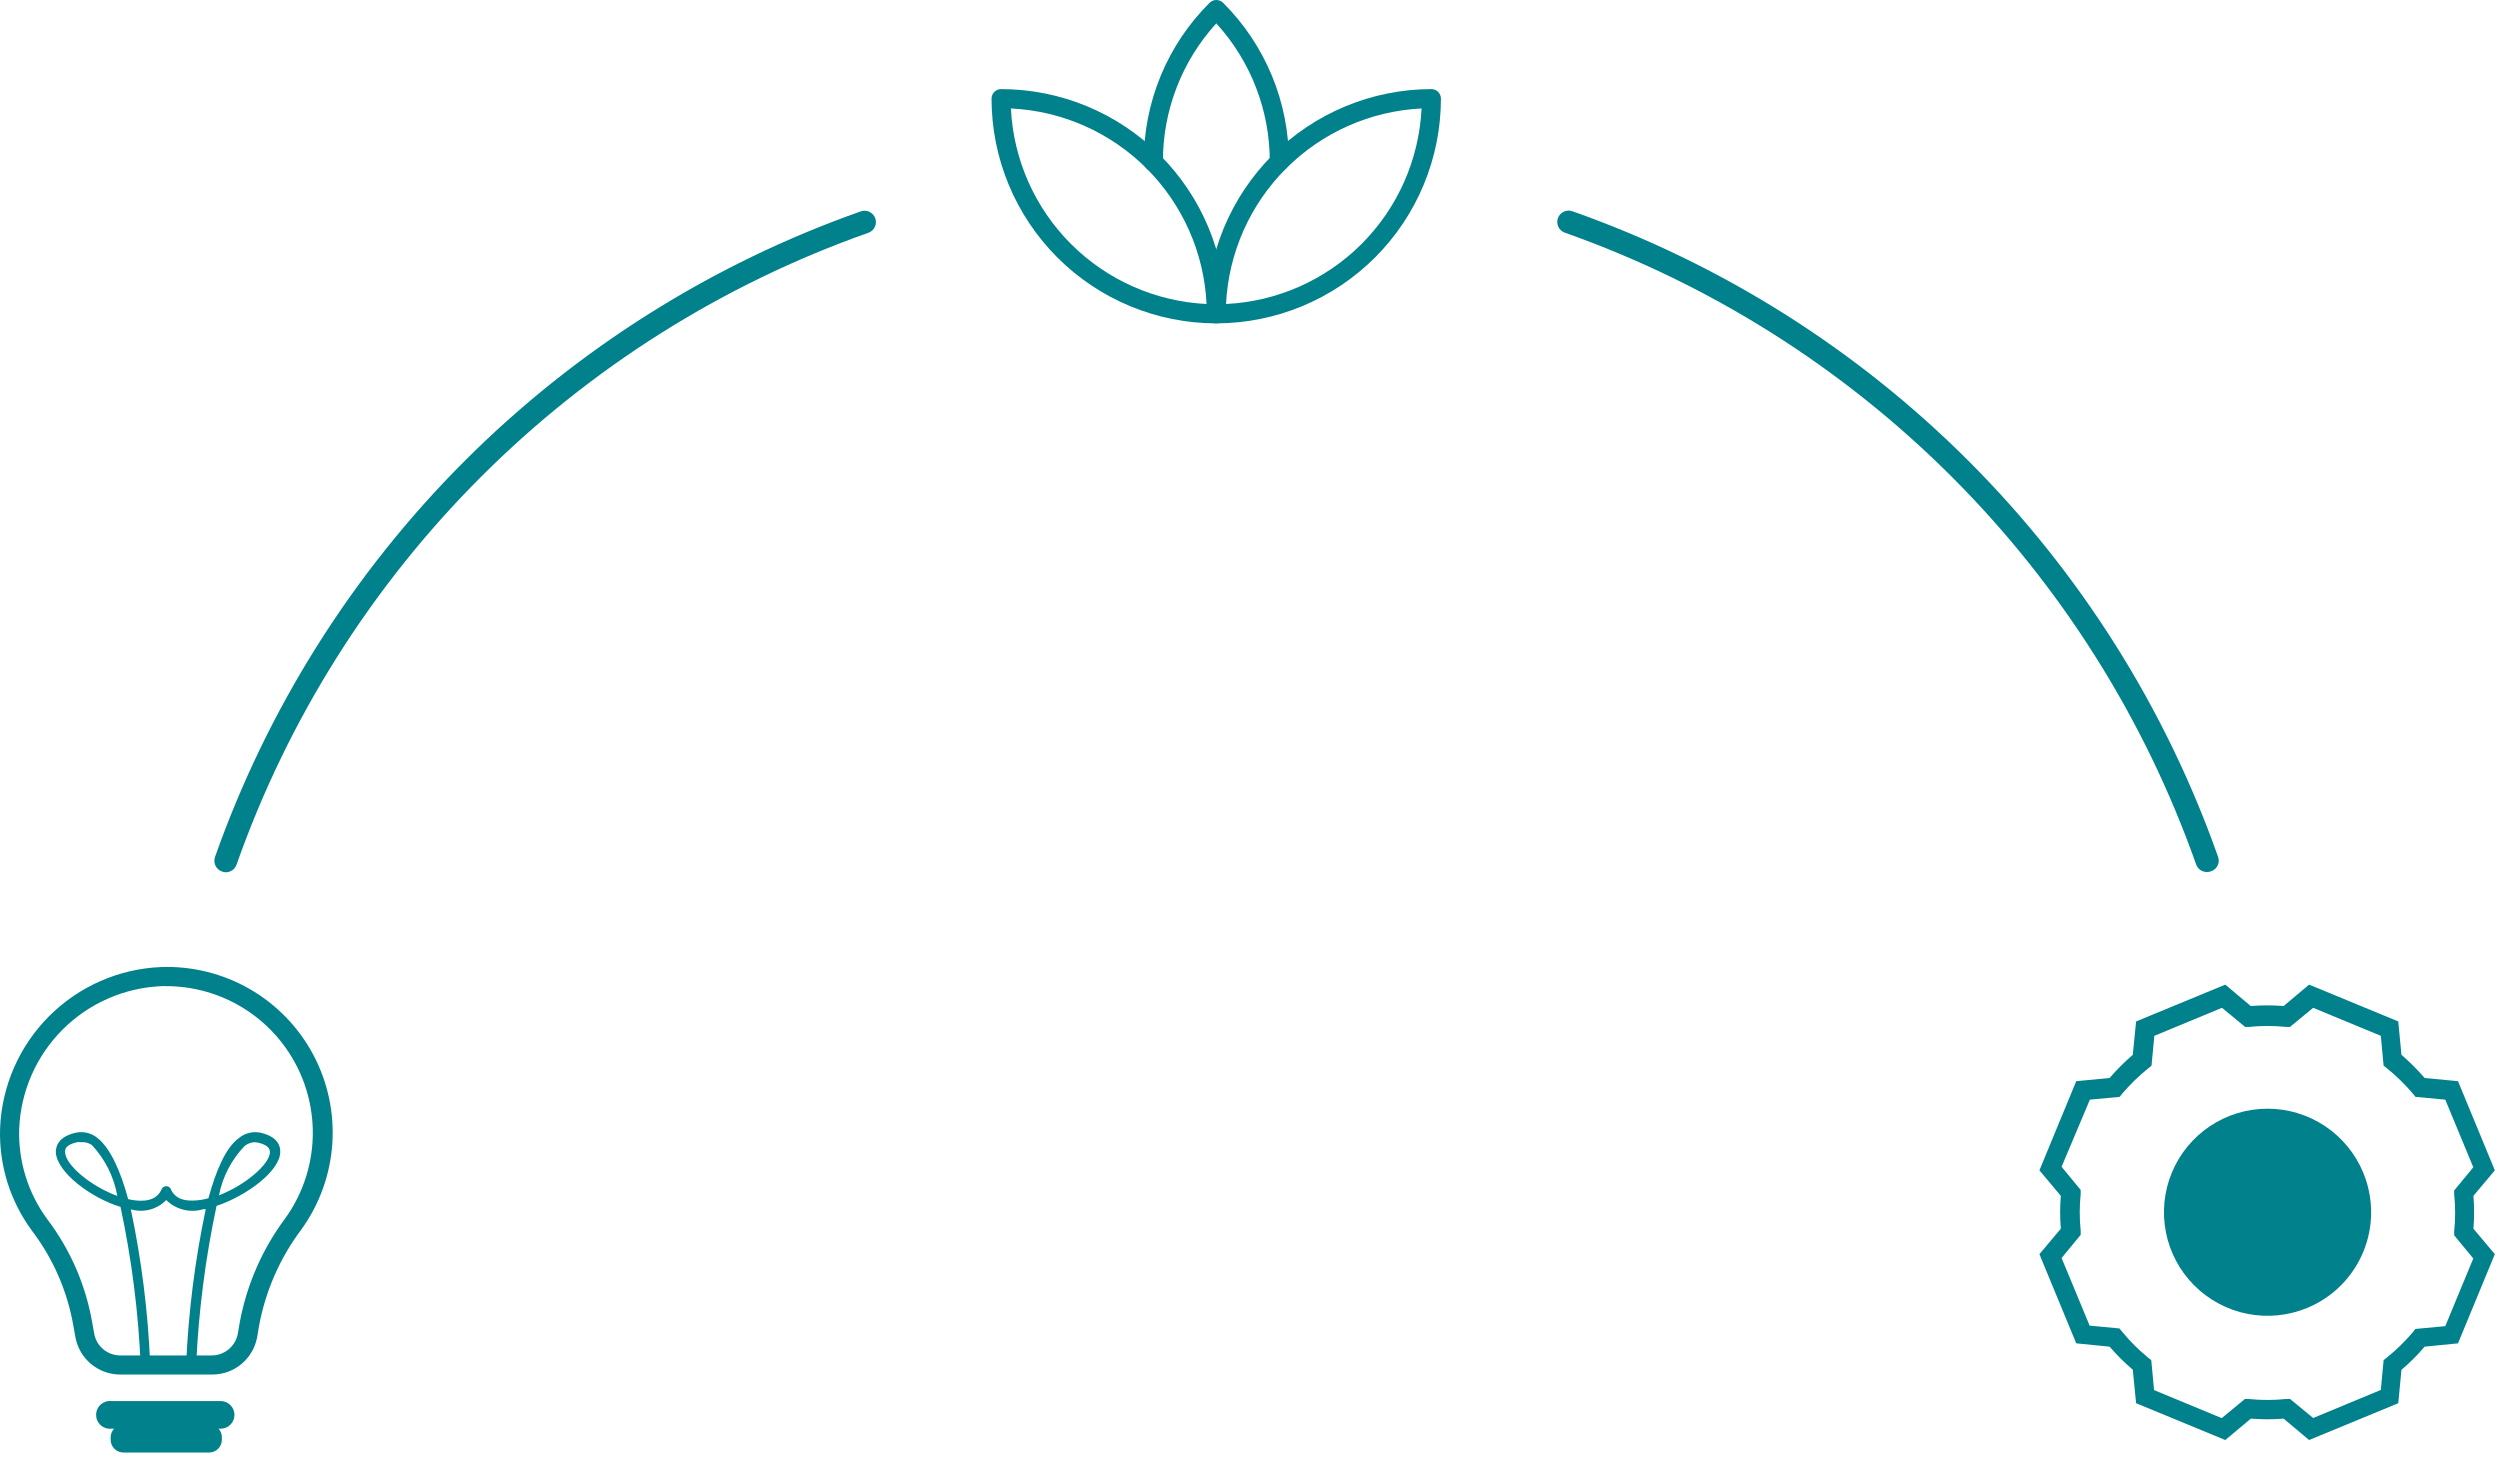 <svg width="202" height="118" viewBox="0 0 202 118" fill="none" xmlns="http://www.w3.org/2000/svg">
<path d="M179.802 116.354L172.597 113.38L172.33 110.673C171.658 110.102 171.031 109.479 170.456 108.81L167.76 108.542L164.785 101.337L166.514 99.279C166.442 98.395 166.442 97.507 166.514 96.623L164.785 94.564L167.76 87.359L170.456 87.102C171.034 86.432 171.66 85.806 172.33 85.229L172.597 82.532L179.802 79.558L181.861 81.287C182.745 81.215 183.633 81.215 184.516 81.287L186.575 79.558L193.78 82.532L194.037 85.229C194.707 85.806 195.333 86.432 195.91 87.102L198.607 87.359L201.582 94.564L199.853 96.623C199.925 97.507 199.925 98.395 199.853 99.279L201.582 101.337L198.607 108.542L195.91 108.81C195.339 109.485 194.712 110.111 194.037 110.683L193.78 113.38L186.575 116.354L184.516 114.625C183.636 114.697 182.751 114.697 181.871 114.625L179.802 116.354ZM185.031 113.03L186.904 114.574L192.37 112.309L192.596 109.901L192.854 109.695C193.62 109.076 194.326 108.387 194.964 107.636L195.159 107.379L197.578 107.153L199.842 101.687L198.298 99.814V99.495C198.401 98.502 198.401 97.502 198.298 96.51V96.191L199.842 94.317L197.578 88.852L195.169 88.626L194.964 88.368C194.326 87.618 193.62 86.928 192.854 86.31L192.596 86.104L192.37 83.695L186.904 81.431L185.031 82.975H184.712C183.72 82.872 182.719 82.872 181.727 82.975H181.408L179.535 81.431L174.069 83.695L173.843 86.104L173.596 86.31C172.824 86.925 172.114 87.615 171.475 88.368L171.27 88.626L168.861 88.852L166.576 94.276L168.12 96.15V96.469C168.017 97.461 168.017 98.461 168.12 99.454V99.773L166.576 101.646L168.841 107.111L171.249 107.338L171.455 107.585C172.084 108.358 172.791 109.065 173.565 109.695L173.822 109.901L174.049 112.32L179.514 114.584L181.387 113.04H181.706C182.699 113.143 183.699 113.143 184.691 113.04L185.031 113.03Z" fill="#01818C"/>
<path d="M186.42 105.681C184.891 106.314 183.208 106.48 181.585 106.157C179.961 105.835 178.47 105.038 177.3 103.867C176.129 102.697 175.332 101.206 175.009 99.582C174.687 97.959 174.852 96.276 175.486 94.747C176.119 93.218 177.192 91.911 178.569 90.992C179.945 90.072 181.563 89.582 183.218 89.582C184.873 89.582 186.491 90.073 187.867 90.993C189.243 91.913 190.316 93.221 190.949 94.75C191.37 95.765 191.587 96.853 191.588 97.952C191.588 99.051 191.372 100.139 190.951 101.155C190.531 102.17 189.914 103.092 189.136 103.869C188.359 104.646 187.436 105.261 186.42 105.681Z" fill="#01818C"/>
<path d="M98.271 26.128C98.066 26.128 97.87 26.046 97.725 25.901C97.58 25.757 97.499 25.56 97.499 25.356C97.507 20.543 99.423 15.929 102.826 12.526C106.229 9.123 110.843 7.207 115.655 7.199C115.86 7.199 116.057 7.281 116.201 7.425C116.346 7.57 116.427 7.766 116.427 7.971C116.422 12.785 114.507 17.4 111.104 20.804C107.7 24.207 103.085 26.122 98.271 26.128ZM114.863 8.764C110.738 8.966 106.836 10.695 103.915 13.616C100.995 16.536 99.266 20.438 99.064 24.563C103.189 24.363 107.093 22.635 110.014 19.714C112.934 16.793 114.663 12.889 114.863 8.764Z" fill="#01818C"/>
<path d="M103.371 13.848C103.27 13.85 103.17 13.831 103.076 13.793C102.982 13.756 102.897 13.7 102.825 13.629C102.754 13.558 102.696 13.474 102.658 13.38C102.619 13.287 102.599 13.188 102.599 13.087C102.613 8.944 101.07 4.947 98.276 1.888C95.488 4.946 93.949 8.938 93.963 13.076C93.963 13.281 93.882 13.477 93.737 13.622C93.592 13.767 93.396 13.848 93.191 13.848C92.986 13.848 92.79 13.767 92.645 13.622C92.5 13.477 92.419 13.281 92.419 13.076C92.41 10.69 92.876 8.326 93.787 6.121C94.699 3.916 96.039 1.914 97.73 0.231C97.802 0.158 97.888 0.1 97.982 0.06C98.077 0.02 98.178 0 98.281 0C98.383 0 98.485 0.02 98.579 0.06C98.674 0.1 98.76 0.158 98.832 0.231C100.521 1.915 101.86 3.918 102.772 6.122C103.684 8.327 104.149 10.691 104.143 13.076C104.14 13.28 104.058 13.475 103.913 13.619C103.769 13.763 103.574 13.846 103.371 13.848Z" fill="#01818C"/>
<path d="M98.273 26.128C93.458 26.125 88.841 24.211 85.437 20.807C82.033 17.402 80.119 12.786 80.116 7.971C80.116 7.766 80.198 7.57 80.342 7.425C80.487 7.281 80.683 7.199 80.888 7.199C85.695 7.205 90.304 9.114 93.706 12.509C97.109 15.903 99.028 20.508 99.045 25.314C99.052 25.42 99.037 25.525 99.001 25.624C98.966 25.723 98.91 25.814 98.837 25.89C98.764 25.967 98.677 26.027 98.58 26.068C98.483 26.109 98.378 26.129 98.273 26.128ZM81.681 8.764C81.883 12.89 83.614 16.794 86.536 19.715C89.459 22.635 93.364 24.363 97.49 24.563C97.293 20.435 95.563 16.529 92.64 13.607C89.716 10.686 85.809 8.959 81.681 8.764Z" fill="#01818C"/>
<path d="M17.104 111.064H9.724C8.849 111.066 8.002 110.756 7.334 110.19C6.667 109.624 6.222 108.839 6.081 107.976L5.926 107.111C5.442 104.329 4.298 101.703 2.591 99.454C0.816 97.056 -0.095 94.129 0.008 91.147C0.147 87.74 1.564 84.51 3.977 82.099C6.389 79.688 9.62 78.274 13.028 78.137C15.531 78.049 18.008 78.665 20.178 79.914C22.348 81.164 24.124 82.998 25.304 85.207C26.483 87.416 27.019 89.912 26.851 92.41C26.682 94.909 25.816 97.31 24.35 99.34C22.625 101.635 21.456 104.299 20.933 107.122L20.789 107.976C20.646 108.847 20.196 109.637 19.519 110.204C18.843 110.77 17.986 111.075 17.104 111.064ZM13.409 79.681H13.069C10.055 79.803 7.197 81.054 5.063 83.186C2.93 85.318 1.676 88.175 1.552 91.189C1.461 93.826 2.267 96.416 3.837 98.537C5.686 100.982 6.925 103.834 7.449 106.854L7.604 107.719C7.685 108.222 7.943 108.68 8.332 109.011C8.72 109.341 9.214 109.521 9.724 109.52H17.104C17.614 109.519 18.106 109.338 18.495 109.008C18.883 108.678 19.142 108.221 19.224 107.719L19.369 106.864C19.934 103.809 21.195 100.925 23.053 98.435C24.325 96.663 25.082 94.575 25.243 92.4C25.403 90.226 24.96 88.049 23.963 86.11C22.966 84.171 21.453 82.545 19.591 81.41C17.729 80.276 15.589 79.678 13.409 79.681Z" fill="#01818C"/>
<path d="M18.946 114.326C18.946 114.03 18.829 113.747 18.621 113.537C18.413 113.326 18.13 113.207 17.834 113.204H8.993C8.837 113.189 8.68 113.207 8.532 113.256C8.383 113.306 8.247 113.386 8.131 113.491C8.015 113.596 7.923 113.724 7.86 113.867C7.796 114.01 7.764 114.165 7.764 114.321C7.764 114.478 7.796 114.632 7.86 114.775C7.923 114.918 8.015 115.046 8.131 115.152C8.247 115.257 8.383 115.336 8.532 115.386C8.68 115.435 8.837 115.453 8.993 115.438H9.219C9.049 115.62 8.95 115.858 8.941 116.107V116.333C8.941 116.606 9.05 116.868 9.243 117.061C9.436 117.254 9.698 117.363 9.971 117.363H16.898C17.171 117.363 17.433 117.254 17.626 117.061C17.819 116.868 17.927 116.606 17.927 116.333V116.107C17.921 115.859 17.826 115.621 17.659 115.438H17.886C18.171 115.422 18.439 115.298 18.636 115.092C18.833 114.885 18.944 114.612 18.946 114.326Z" fill="#01818C"/>
<path d="M15.409 110.672C15.307 110.667 15.211 110.622 15.142 110.547C15.073 110.472 15.036 110.373 15.038 110.271C15.22 106.045 15.75 101.842 16.623 97.703H16.428C15.908 97.862 15.355 97.877 14.828 97.746C14.3 97.616 13.818 97.345 13.433 96.962C13.069 97.336 12.611 97.604 12.107 97.736C11.602 97.869 11.071 97.861 10.571 97.713C11.441 101.835 11.964 106.021 12.136 110.23C12.139 110.28 12.131 110.331 12.114 110.379C12.097 110.427 12.07 110.471 12.035 110.509C12.001 110.546 11.959 110.576 11.913 110.597C11.866 110.618 11.816 110.63 11.765 110.631C11.714 110.637 11.662 110.632 11.612 110.616C11.563 110.6 11.518 110.573 11.479 110.538C11.441 110.503 11.411 110.46 11.391 110.412C11.371 110.364 11.362 110.312 11.364 110.26C11.179 105.975 10.635 101.712 9.738 97.518C7.339 96.787 4.591 94.718 4.509 93.102C4.509 92.66 4.684 91.867 6.063 91.538C6.376 91.46 6.703 91.456 7.018 91.528C7.333 91.599 7.626 91.744 7.875 91.95C8.904 92.752 9.748 94.626 10.355 96.89L10.654 96.952C11.539 97.106 12.661 97.075 13.072 96.056C13.108 95.992 13.16 95.938 13.223 95.901C13.287 95.864 13.359 95.844 13.433 95.844C13.506 95.844 13.578 95.864 13.642 95.901C13.705 95.938 13.757 95.992 13.793 96.056C14.205 97.086 15.378 97.086 16.294 96.942C16.478 96.91 16.66 96.869 16.84 96.818C17.447 94.595 18.25 92.701 19.31 91.95C19.557 91.745 19.849 91.602 20.162 91.53C20.474 91.459 20.799 91.461 21.111 91.538C22.47 91.867 22.655 92.629 22.645 93.061C22.645 94.626 19.886 96.643 17.498 97.436C16.597 101.658 16.046 105.947 15.851 110.26C15.857 110.319 15.849 110.377 15.828 110.432C15.808 110.487 15.774 110.536 15.732 110.575C15.689 110.615 15.637 110.645 15.582 110.661C15.526 110.678 15.466 110.682 15.409 110.672ZM6.547 92.289C6.441 92.279 6.334 92.279 6.228 92.289C5.198 92.526 5.26 92.938 5.26 93.082C5.26 94.111 7.319 95.84 9.48 96.633C9.207 95.09 8.492 93.66 7.422 92.516C7.165 92.342 6.856 92.262 6.547 92.289ZM20.596 92.289C20.287 92.296 19.989 92.408 19.752 92.608C18.7 93.708 17.985 95.087 17.694 96.581C19.845 95.748 21.811 94.049 21.811 93.082C21.811 92.732 21.502 92.485 20.874 92.33C20.783 92.309 20.69 92.296 20.596 92.289Z" fill="#01818C"/>
<path d="M178.311 70.459C178.121 70.458 177.935 70.399 177.78 70.288C177.625 70.177 177.508 70.021 177.446 69.841C173.287 58.068 166.548 47.374 157.722 38.543C148.896 29.711 138.206 22.965 126.435 18.799C126.206 18.717 126.019 18.548 125.915 18.328C125.81 18.108 125.798 17.855 125.88 17.626C125.962 17.397 126.131 17.209 126.351 17.105C126.571 17.001 126.824 16.988 127.053 17.07C139.089 21.319 150.021 28.209 159.048 37.233C168.074 46.258 174.965 57.188 179.217 69.224C179.259 69.337 179.278 69.458 179.273 69.579C179.268 69.7 179.238 69.818 179.187 69.928C179.135 70.037 179.062 70.135 178.971 70.216C178.881 70.296 178.776 70.358 178.661 70.397C178.55 70.443 178.431 70.464 178.311 70.459Z" fill="#01818C"/>
<path d="M18.248 70.479C18.142 70.478 18.037 70.457 17.939 70.417C17.825 70.378 17.719 70.316 17.628 70.236C17.538 70.155 17.464 70.058 17.411 69.948C17.359 69.839 17.328 69.721 17.322 69.6C17.315 69.479 17.333 69.358 17.373 69.244C21.623 57.205 28.515 46.271 37.544 37.244C46.572 28.217 57.508 21.327 69.547 17.08C69.777 16.998 70.029 17.011 70.249 17.115C70.469 17.219 70.639 17.406 70.721 17.636C70.802 17.865 70.79 18.117 70.686 18.337C70.582 18.558 70.394 18.727 70.165 18.809C58.384 22.967 47.683 29.711 38.849 38.545C30.015 47.379 23.271 58.08 19.113 69.861C19.051 70.041 18.934 70.197 18.779 70.308C18.624 70.419 18.439 70.478 18.248 70.479Z" fill="#01818C"/>
</svg>
